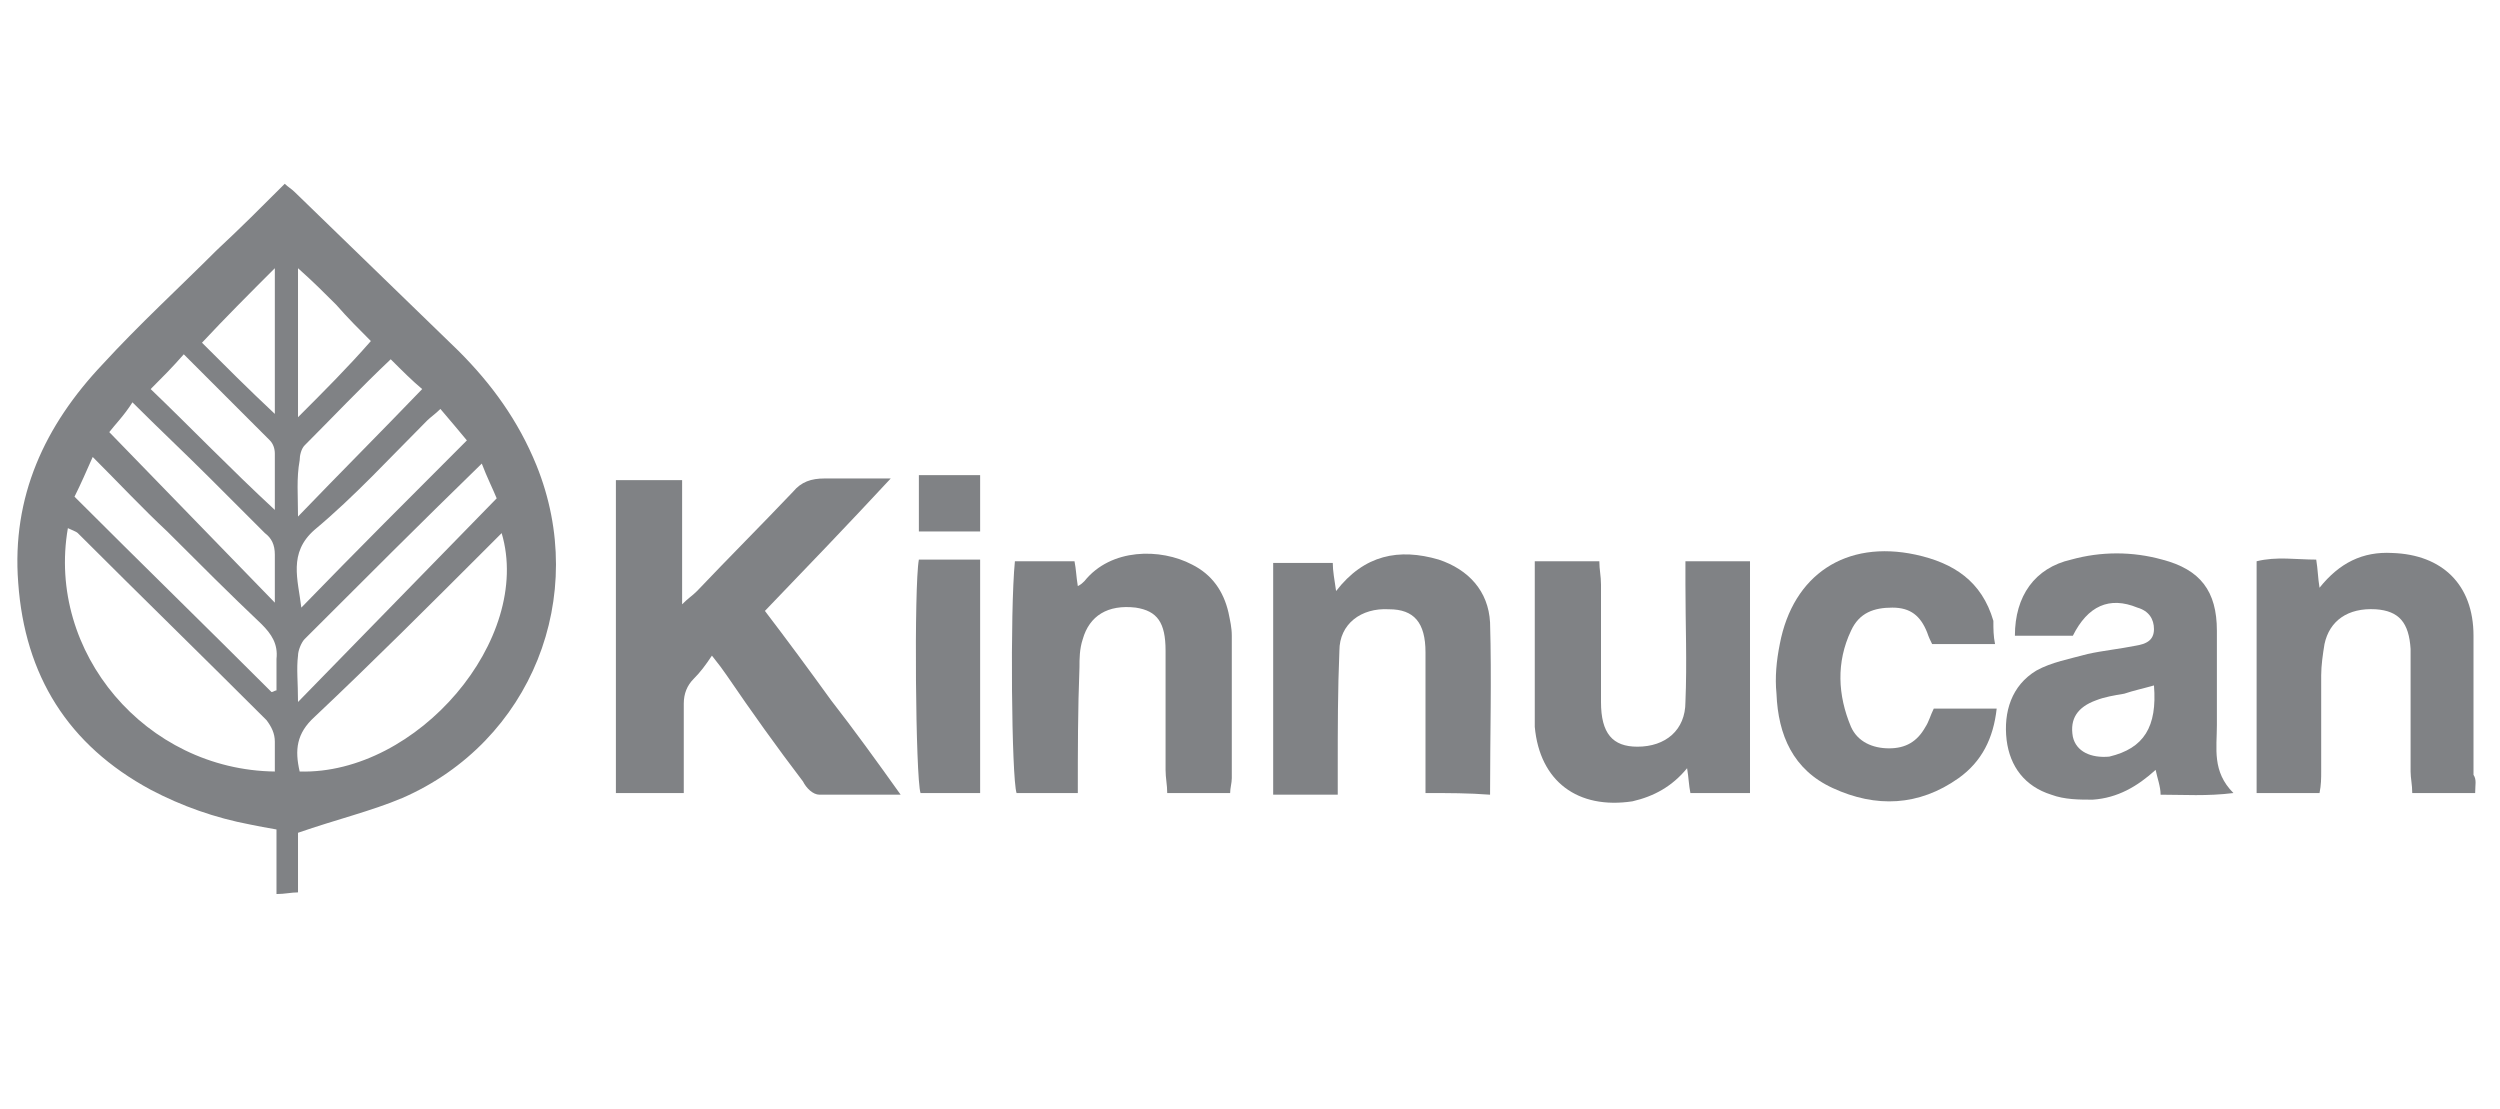 <?xml version="1.0" encoding="UTF-8"?>
<!-- Generator: Adobe Illustrator 22.1.0, SVG Export Plug-In . SVG Version: 6.00 Build 0)  -->
<svg xmlns="http://www.w3.org/2000/svg" xmlns:xlink="http://www.w3.org/1999/xlink" id="Layer_1" x="0px" y="0px" viewBox="0 0 151 67" style="enable-background:new 0 0 151 67;" xml:space="preserve">
<style type="text/css">
	.st0{fill:#808285;}
</style>
<title>accenture</title>
<desc>Created with Sketch.</desc>
<g id="Tr0tLg_2_">
	<g>
		<g>
			<path class="st0" d="M18,50.3c0,1.1,0,2.3,0,3.6c-0.4,0-0.8,0.1-1.3,0.1c0-1.3,0-2.6,0-3.9c-0.6-0.1-1.1-0.2-1.6-0.3     c-2.1-0.4-4.1-1.1-6-2.1c-5-2.7-7.6-6.9-8-12.5c-0.4-5.2,1.6-9.5,5.1-13.2c2.2-2.4,4.6-4.6,6.9-6.9c1.4-1.3,2.7-2.6,4.1-4     c0.2,0.2,0.4,0.3,0.6,0.5c3.3,3.2,6.6,6.4,9.9,9.6c2,2,3.6,4.2,4.7,6.9c3.2,7.9-0.3,16.7-8.1,20.1C22.4,49,20.3,49.5,18,50.3z      M16.6,46.6c0-0.7,0-1.2,0-1.8c0-0.5-0.2-0.9-0.5-1.3c-3.8-3.8-7.6-7.5-11.4-11.3c-0.1-0.1-0.4-0.2-0.6-0.3     C2.8,39.4,8.8,46.5,16.6,46.6z M18.1,46.6c7.1,0.2,14.1-8,12.2-14.4c-0.3,0.3-0.6,0.6-0.9,0.9c-3.4,3.4-6.9,6.9-10.4,10.2     C17.9,44.3,17.8,45.3,18.1,46.6z M5.6,27.6c-0.4,0.9-0.7,1.6-1.1,2.4c4,4,8,7.9,11.9,11.8c0.1,0,0.2-0.1,0.3-0.1     c0-0.6,0-1.2,0-1.9c0.1-0.9-0.3-1.5-0.9-2.1c-1.9-1.8-3.8-3.7-5.7-5.6C8.6,30.7,7.2,29.2,5.6,27.6z M18,42.4     c4.1-4.2,8-8.2,12-12.3c-0.2-0.5-0.6-1.3-0.9-2.1c-3.7,3.6-7.2,7.1-10.7,10.6c-0.2,0.2-0.4,0.7-0.4,1C17.9,40.4,18,41.2,18,42.4z      M26.6,24.7c-0.3,0.3-0.6,0.5-0.8,0.7c-2.2,2.2-4.4,4.6-6.8,6.6c-1.6,1.4-1,3-0.8,4.7c3.3-3.4,6.6-6.7,10-10.1     C27.7,26,27.2,25.4,26.6,24.7z M6.6,26.1c3.4,3.5,6.6,6.8,10,10.3c0-1.1,0-2,0-2.9c0-0.6-0.2-1-0.6-1.3c-1.1-1.1-2.2-2.2-3.3-3.3     c-1.5-1.5-3.1-3-4.7-4.6C7.5,25.1,6.9,25.7,6.6,26.1z M9.1,23.5c2.4,2.3,4.8,4.8,7.5,7.3c0-1.4,0-2.4,0-3.4     c0-0.3-0.1-0.6-0.3-0.8c-1.7-1.7-3.4-3.4-5.2-5.2C10.4,22.2,9.8,22.8,9.1,23.5z M18,31.2c2.6-2.7,5-5.1,7.5-7.7     c-0.6-0.5-1.2-1.1-1.9-1.8c-1.8,1.7-3.5,3.5-5.2,5.2c-0.2,0.2-0.3,0.6-0.3,0.9C17.9,28.9,18,29.9,18,31.2z M22.4,20.6     c-0.7-0.7-1.4-1.4-2.1-2.2c-0.7-0.7-1.4-1.4-2.3-2.2c0,3.1,0,6,0,9C19.6,23.6,21,22.2,22.4,20.6z M16.6,16.2     c-1.6,1.6-3,3-4.4,4.5c1.4,1.4,2.8,2.8,4.4,4.3C16.6,21.9,16.6,19.1,16.6,16.2z"></path>
			<path class="st0" d="M53.8,28.9c-2.6,2.8-5.1,5.4-7.6,8c1.3,1.7,2.7,3.6,4,5.4c1.4,1.8,2.7,3.6,4.2,5.7c-1.8,0-3.4,0-4.9,0     c-0.4,0-0.8-0.4-1-0.8c-1.6-2.1-3.1-4.2-4.6-6.4c-0.2-0.3-0.5-0.7-0.9-1.2c-0.4,0.6-0.7,1-1.1,1.4c-0.4,0.4-0.6,0.9-0.6,1.5     c0,1.8,0,3.5,0,5.4c-1.4,0-2.7,0-4.1,0c0-6.3,0-12.6,0-18.9c1.4,0,2.6,0,4,0c0,2.5,0,4.9,0,7.5c0.4-0.4,0.6-0.5,0.9-0.8     c1.9-2,3.9-4,5.8-6c0.5-0.6,1.1-0.8,1.9-0.8C51.1,28.9,52.4,28.9,53.8,28.9z"></path>
			<path class="st0" d="M130.2,46.5c-1.1,1-2.3,1.7-3.8,1.8c-0.8,0-1.7,0-2.5-0.3c-1.6-0.5-2.5-1.7-2.7-3.3     c-0.2-1.7,0.3-3.3,1.8-4.2c0.9-0.5,2-0.7,3.1-1c0.9-0.2,1.9-0.3,2.9-0.5c0.6-0.1,1.1-0.3,1.1-1c0-0.6-0.3-1.1-1-1.3     c-1.7-0.7-3-0.1-3.9,1.7c-1.1,0-2.3,0-3.5,0c0-2.4,1.2-4.1,3.4-4.6c1.8-0.5,3.7-0.5,5.5,0c2.3,0.6,3.3,1.9,3.3,4.3     c0,1.9,0,3.8,0,5.7c0,1.4-0.3,2.8,1,4.1c-1.6,0.2-3,0.1-4.4,0.1C130.5,47.5,130.3,47,130.2,46.5z M130.1,41.4     c-0.7,0.2-1.2,0.3-1.8,0.5c-0.6,0.1-1.2,0.2-1.7,0.4c-1.1,0.4-1.6,1.1-1.4,2.2c0.2,0.9,1.1,1.3,2.2,1.2     C129.5,45.2,130.3,43.9,130.1,41.4z"></path>
			<path class="st0" d="M92.7,33.9c1.4,0,2.6,0,3.9,0c0,0.5,0.1,0.9,0.1,1.4c0,2.4,0,4.7,0,7.1c0,1.9,0.7,2.7,2.2,2.7     c1.7,0,2.9-1,2.9-2.7c0.1-2.4,0-4.7,0-7.1c0-0.5,0-0.9,0-1.4c1.4,0,2.6,0,3.9,0c0,4.7,0,9.3,0,14c-1.2,0-2.4,0-3.6,0     c-0.1-0.5-0.1-0.9-0.2-1.5c-0.9,1.1-2,1.7-3.3,2c-3.3,0.5-5.6-1.2-5.9-4.5c0-0.4,0-0.8,0-1.3C92.7,39.7,92.7,36.9,92.7,33.9z"></path>
			<path class="st0" d="M86.1,47.9c0-0.5,0-1,0-1.4c0-2.4,0-4.7,0-7.1c0-1.8-0.7-2.6-2.2-2.6c-1.7-0.1-3,0.9-3,2.5     c-0.1,2.4-0.1,4.7-0.1,7.1c0,0.5,0,1,0,1.6c-1.4,0-2.6,0-3.9,0c0-4.6,0-9.3,0-14c1.2,0,2.3,0,3.6,0c0,0.5,0.1,1,0.2,1.7     c1.7-2.2,3.8-2.6,6.2-1.9c1.8,0.6,3,1.9,3.1,3.8c0.1,3.4,0,6.8,0,10.4C88.7,47.9,87.5,47.9,86.1,47.9z"></path>
			<path class="st0" d="M65.1,47.9c-1.3,0-2.5,0-3.7,0c-0.3-0.9-0.4-11-0.1-14c1.2,0,2.4,0,3.6,0c0.1,0.5,0.1,0.9,0.2,1.5     c0.2-0.1,0.3-0.2,0.4-0.3c1.6-2,4.6-2,6.5-1c1.2,0.6,1.9,1.6,2.2,2.9c0.1,0.5,0.2,0.9,0.2,1.4c0,2.9,0,5.7,0,8.6     c0,0.3-0.1,0.6-0.1,0.9c-1.3,0-2.5,0-3.8,0c0-0.5-0.1-0.9-0.1-1.4c0-2.4,0-4.8,0-7.2c0-1.7-0.5-2.4-1.8-2.6     c-1.7-0.2-2.8,0.5-3.2,1.9c-0.2,0.6-0.2,1.2-0.2,1.7C65.1,42.9,65.1,45.3,65.1,47.9z"></path>
			<path class="st0" d="M149.5,47.9c-1.3,0-2.5,0-3.8,0c0-0.5-0.1-0.9-0.1-1.3c0-2.1,0-4.2,0-6.3c0-0.4,0-0.8,0-1.1     c-0.1-1.6-0.7-2.3-2.1-2.4c-1.7-0.1-2.8,0.7-3.1,2.1c-0.1,0.6-0.2,1.3-0.2,1.9c0,1.9,0,3.9,0,5.8c0,0.4,0,0.8-0.1,1.3     c-1.3,0-2.5,0-3.8,0c0-4.7,0-9.2,0-14c1.2-0.3,2.4-0.1,3.6-0.1c0.1,0.6,0.1,1.1,0.2,1.7c1.2-1.5,2.6-2.2,4.4-2.1     c3,0.1,4.9,1.9,4.9,5c0,2.8,0,5.6,0,8.4C149.6,47.1,149.5,47.4,149.5,47.9z"></path>
			<path class="st0" d="M120.5,38.9c-1.3,0-2.6,0-3.8,0c-0.1-0.2-0.2-0.4-0.3-0.7c-0.4-1-1-1.5-2.1-1.5c-1.1,0-2,0.3-2.5,1.4     c-0.9,1.9-0.8,3.9,0,5.8c0.4,0.9,1.3,1.3,2.3,1.3c1,0,1.7-0.4,2.2-1.3c0.2-0.3,0.3-0.7,0.5-1.1c1.2,0,2.4,0,3.8,0     c-0.2,1.8-0.9,3.2-2.3,4.2c-2.4,1.7-5,1.8-7.6,0.6c-2.4-1.1-3.3-3.2-3.4-5.7c-0.1-1,0-2,0.2-3c0.8-4.2,4-6.3,8.2-5.4     c2.3,0.5,4,1.6,4.7,4C120.4,38,120.4,38.4,120.5,38.9z"></path>
			<path class="st0" d="M59.2,47.9c-1.3,0-2.4,0-3.6,0c-0.3-0.9-0.4-12.5-0.1-14.1c1.2,0,2.4,0,3.7,0C59.2,38.5,59.2,43.2,59.2,47.9     z"></path>
			<path class="st0" d="M59.2,28.7c0,1.2,0,2.3,0,3.4c-1.3,0-2.5,0-3.7,0c0-1.1,0-2.2,0-3.4C56.7,28.7,57.9,28.7,59.2,28.7z"></path>
		</g>
	</g>
</g>
</svg>
